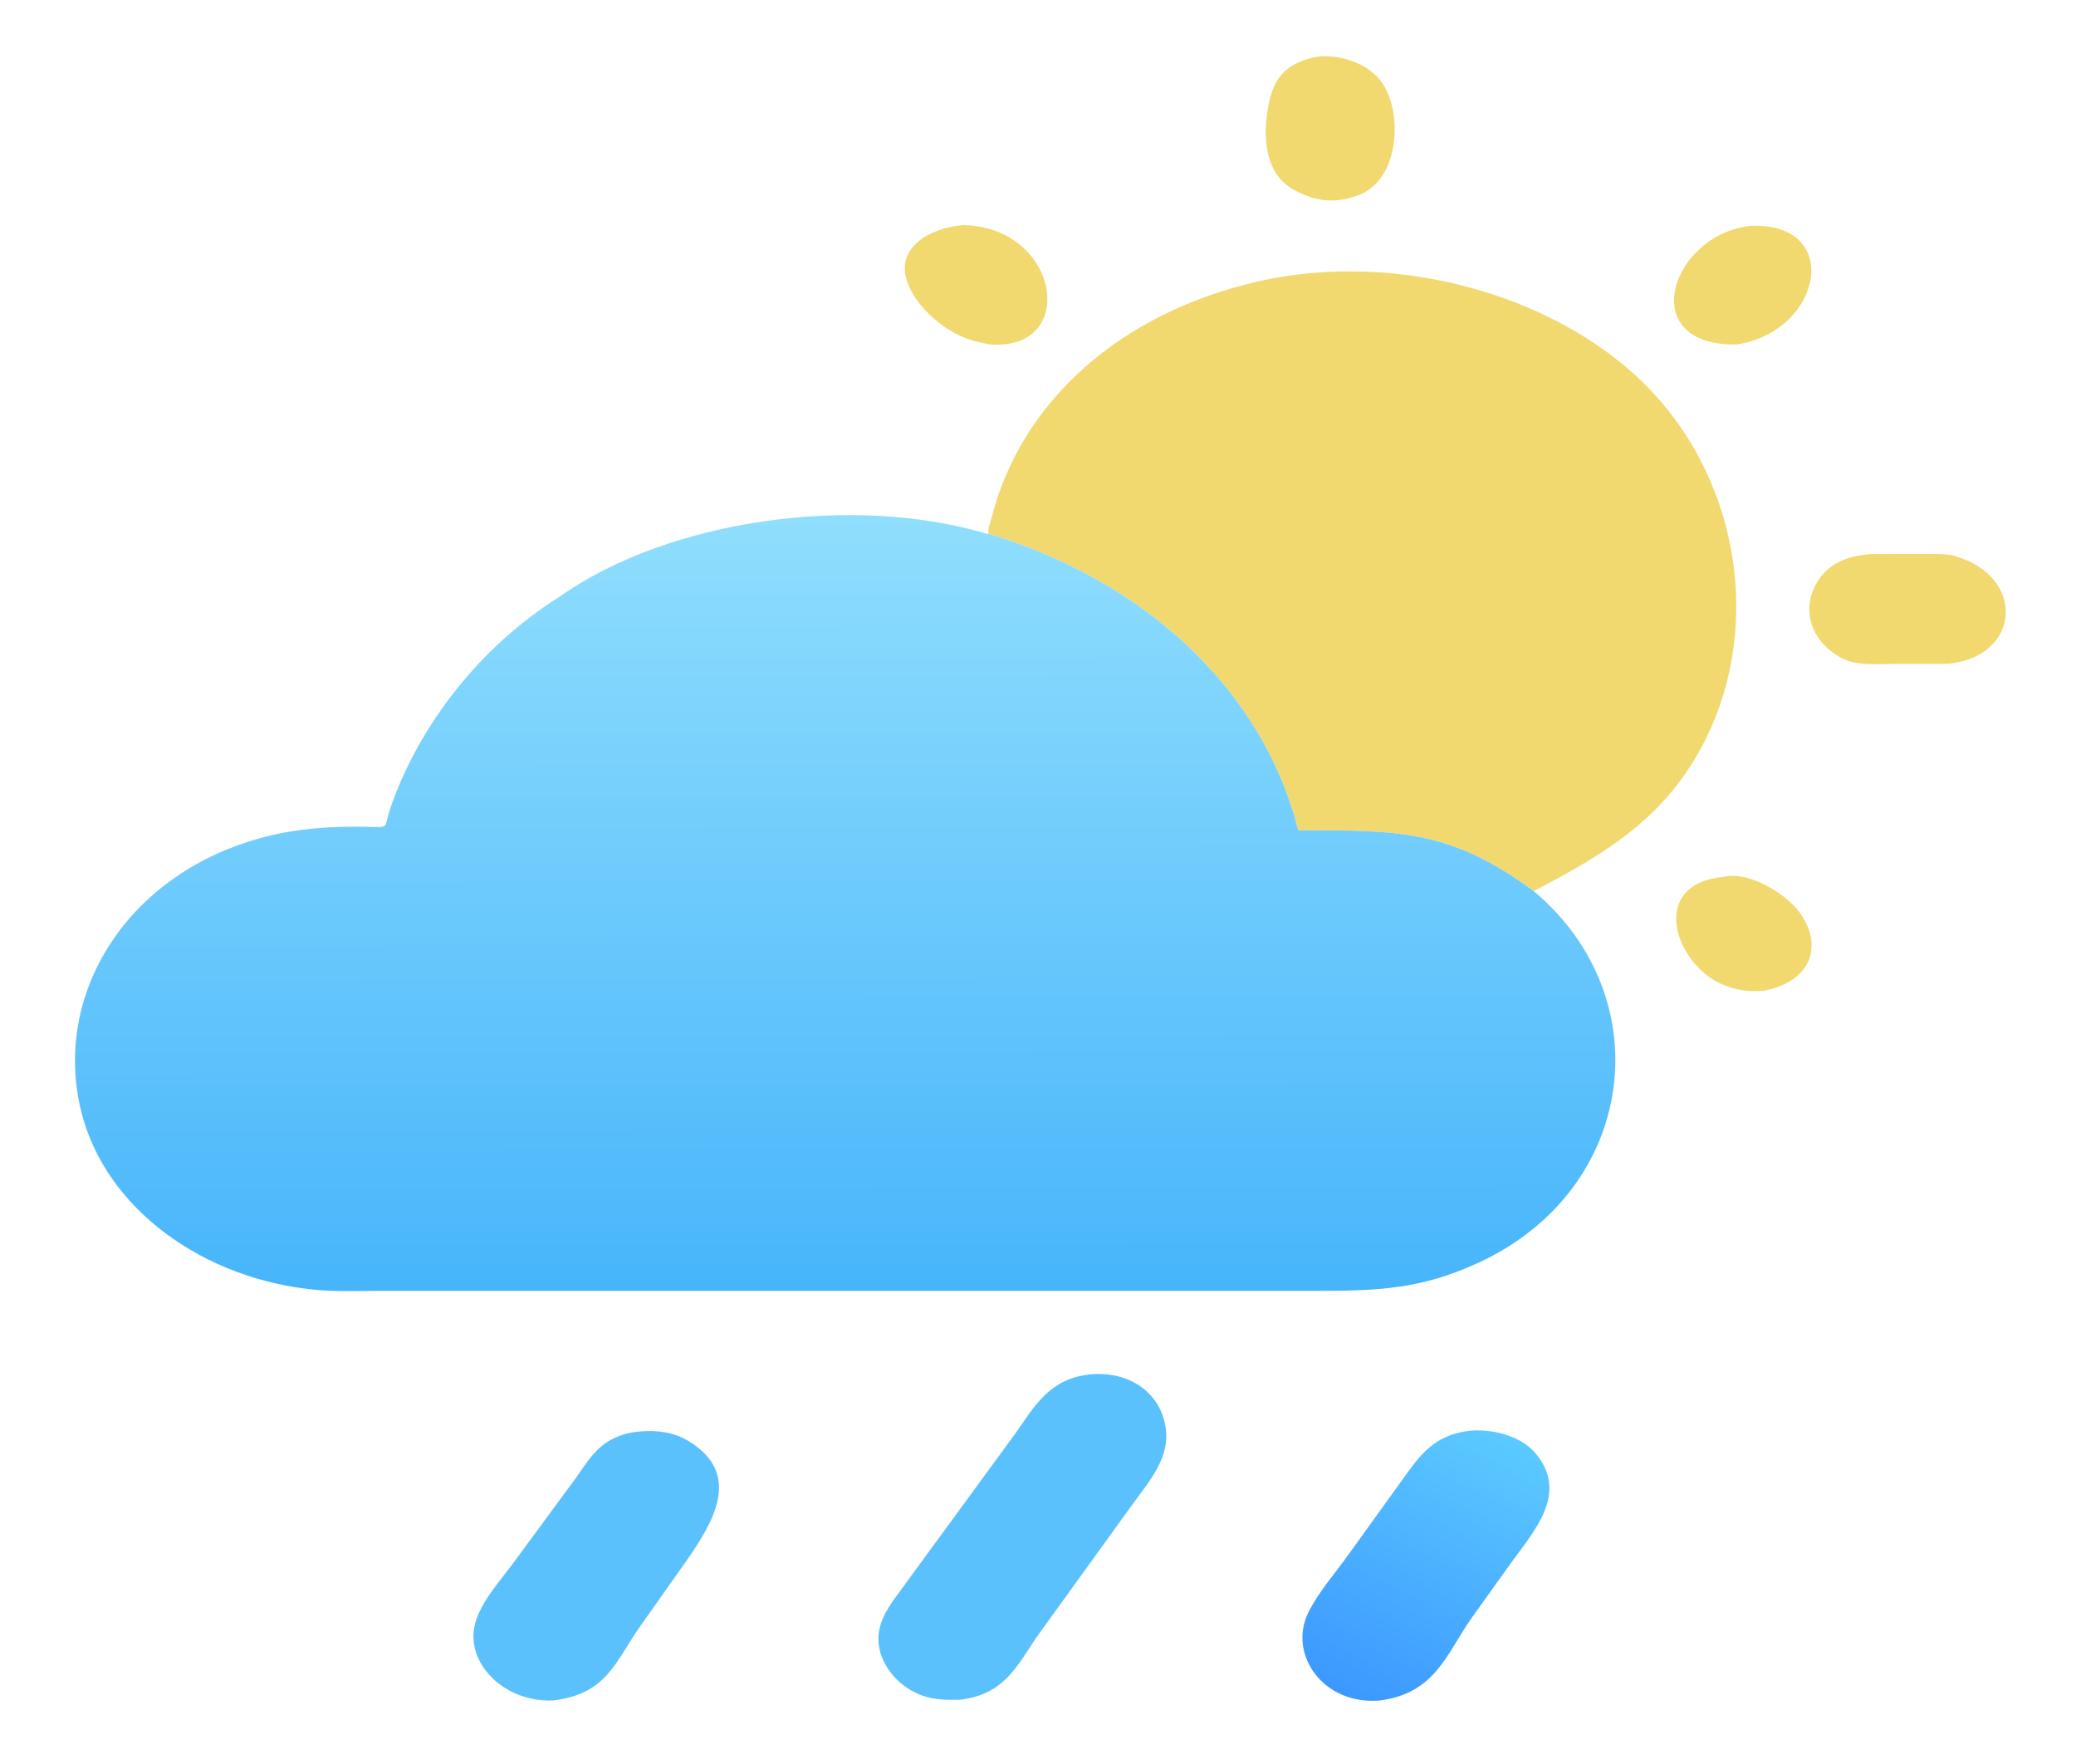 <?xml version="1.0" encoding="utf-8" ?>
<svg xmlns="http://www.w3.org/2000/svg" xmlns:xlink="http://www.w3.org/1999/xlink" width="173" height="147">
	<path fill="#F1D96F" transform="scale(0.338 0.287)" d="M424.913 254.592C431.459 252.643 441.019 260.134 443.909 265.262L444.116 265.634C449.645 275.425 445.908 285.088 435.07 287.586C429.047 288.441 422.989 286.003 419.078 281.331L418.78 280.971C411.309 272.043 409.735 256.238 424.913 254.592Z"/>
	<path fill="#F1D96F" transform="scale(0.338 0.287)" d="M431.6 65.579C454.473 64.399 449.401 96.263 428.102 100.016C402.927 100.39 411.995 68.026 431.6 65.579Z"/>
	<path fill="#F1D96F" transform="scale(0.338 0.287)" d="M237.597 65.349C261.515 66.059 265.937 102.216 243.946 99.972C241.773 99.417 239.723 99.031 237.695 97.991L236.789 97.522C231.238 94.594 225.612 88.23 223.78 82.152L223.669 81.773C220.764 72.12 228.957 66.108 237.597 65.349Z"/>
	<path fill="#F1D96F" transform="scale(0.338 0.287)" d="M325.5 16.314C331.99 16.046 338.658 19.27 341.46 25.395L341.584 25.674C345.606 34.524 344.828 52.246 334.867 56.688L334.547 56.825C333.364 57.349 332.201 57.637 330.946 57.926C326.95 58.77 323.035 57.637 319.633 55.49L318.949 55.056C310.924 49.893 311.407 37.04 313.045 28.883C314.494 21.669 318.044 17.744 325.5 16.314Z"/>
	<path fill="#F1D96F" transform="scale(0.338 0.287)" d="M461.186 160.836L474.16 160.825C476.648 160.845 479.593 160.616 481.964 161.424C499.716 167.472 498.2 190.747 480.214 192.72L467.889 192.726C463.637 192.723 458.003 193.439 454.261 191.185C446.145 186.296 443.719 176.098 448.555 168.039L449.303 166.875C452.461 162.733 456.169 161.43 461.186 160.836Z"/>
	<defs>
		<linearGradient id="gradient_0" gradientUnits="userSpaceOnUse" x1="330.706" y1="491.033" x2="371.869" y2="417.23">
			<stop offset="0" stop-color="#3C98FF"/>
			<stop offset="1" stop-color="#5BCAFF"/>
		</linearGradient>
	</defs>
	<path fill="url(#gradient_0)" transform="scale(0.338 0.287)" d="M362.674 415.344C368.728 414.848 375.549 417.218 378.954 422.451L379.125 422.719C386.322 433.767 378.467 444.217 372.671 453.535L362.689 469.962C356.601 480.27 353.845 491.508 340.31 493.677C326.325 495.212 317.53 480.361 322.511 468.282C324.947 462.374 329.062 456.951 332.365 451.473L344.562 431.542C349.337 423.897 352.677 416.524 362.674 415.344Z"/>
	<path fill="#5BC1FD" transform="scale(0.338 0.287)" d="M157.788 415.585C162.052 415.133 166.17 415.836 169.707 418.341C183.247 427.933 175.753 442.07 169.276 453.087L157.605 472.545C151.653 482.592 149.526 491.886 136.311 493.688C124.104 494.295 113.91 482.248 117.44 470.163C119.107 464.458 123.086 459.22 126.251 454.25L141.949 429.132C144.468 424.976 146.882 419.992 151.338 417.584L151.665 417.413C153.684 416.329 155.515 415.813 157.788 415.585Z"/>
	<path fill="#5BC1FD" transform="scale(0.338 0.287)" d="M268.291 399.075C277.723 397.805 285.248 403.568 287.091 412.75L287.328 414C288.747 423.238 283.208 430.166 278.702 437.576L255.444 475.52C250.597 484.014 247.436 491.978 236.624 493.494C234.539 493.515 232.538 493.541 230.477 493.173C221.474 491.564 214.96 481.388 216.91 472.496L216.997 472.125C217.589 469.539 218.714 467.313 219.999 465L250.332 416.169C254.889 408.593 258.513 400.511 268.291 399.075Z"/>
	<path fill="#F1D96F" transform="scale(0.338 0.287)" d="M243.749 154.953C243.425 153.747 244.127 151.962 244.384 150.741C251.573 116.596 276.282 90.737 310.358 81.655C344.999 72.422 385.569 86.076 407.629 114.136C431.381 144.35 434.951 191.384 415.576 224.506C406.234 240.476 393.322 249.374 378.119 258.704C357.465 240.743 344.761 241.097 320.165 241.039C319.709 239.973 319.568 238.688 319.3 237.555L317.655 231.603C306.659 195.259 279.157 167.543 243.749 154.953Z"/>
	<defs>
		<linearGradient id="gradient_1" gradientUnits="userSpaceOnUse" x1="208.483" y1="374.932" x2="208.122" y2="149.491">
			<stop offset="0" stop-color="#47B5FB"/>
			<stop offset="1" stop-color="#90DEFD"/>
		</linearGradient>
	</defs>
	<path fill="url(#gradient_1)" transform="scale(0.338 0.287)" d="M138.037 173.179C165.132 150.653 210.741 143.439 243.309 154.979L243.749 154.953C279.157 167.543 306.659 195.259 317.655 231.603L319.3 237.555C319.568 238.688 319.709 239.973 320.165 241.039C344.761 241.097 357.465 240.743 378.119 258.704C409.495 289.6 403.58 345.17 364.763 366.462C350.036 374.541 339.222 374.764 323.088 374.779L94.058 374.765C88.841 374.777 83.47 375.055 78.278 374.514C50.054 371.572 25.886 350.762 20.005 322.605C12.873 288.461 31.411 253.127 65.611 242.875C73.605 240.479 81.787 239.86 90.079 240.028C96.633 240.161 94.314 240.905 96.484 233.75C103.609 210.262 118.256 187.807 138.037 173.179Z"/>
</svg>
